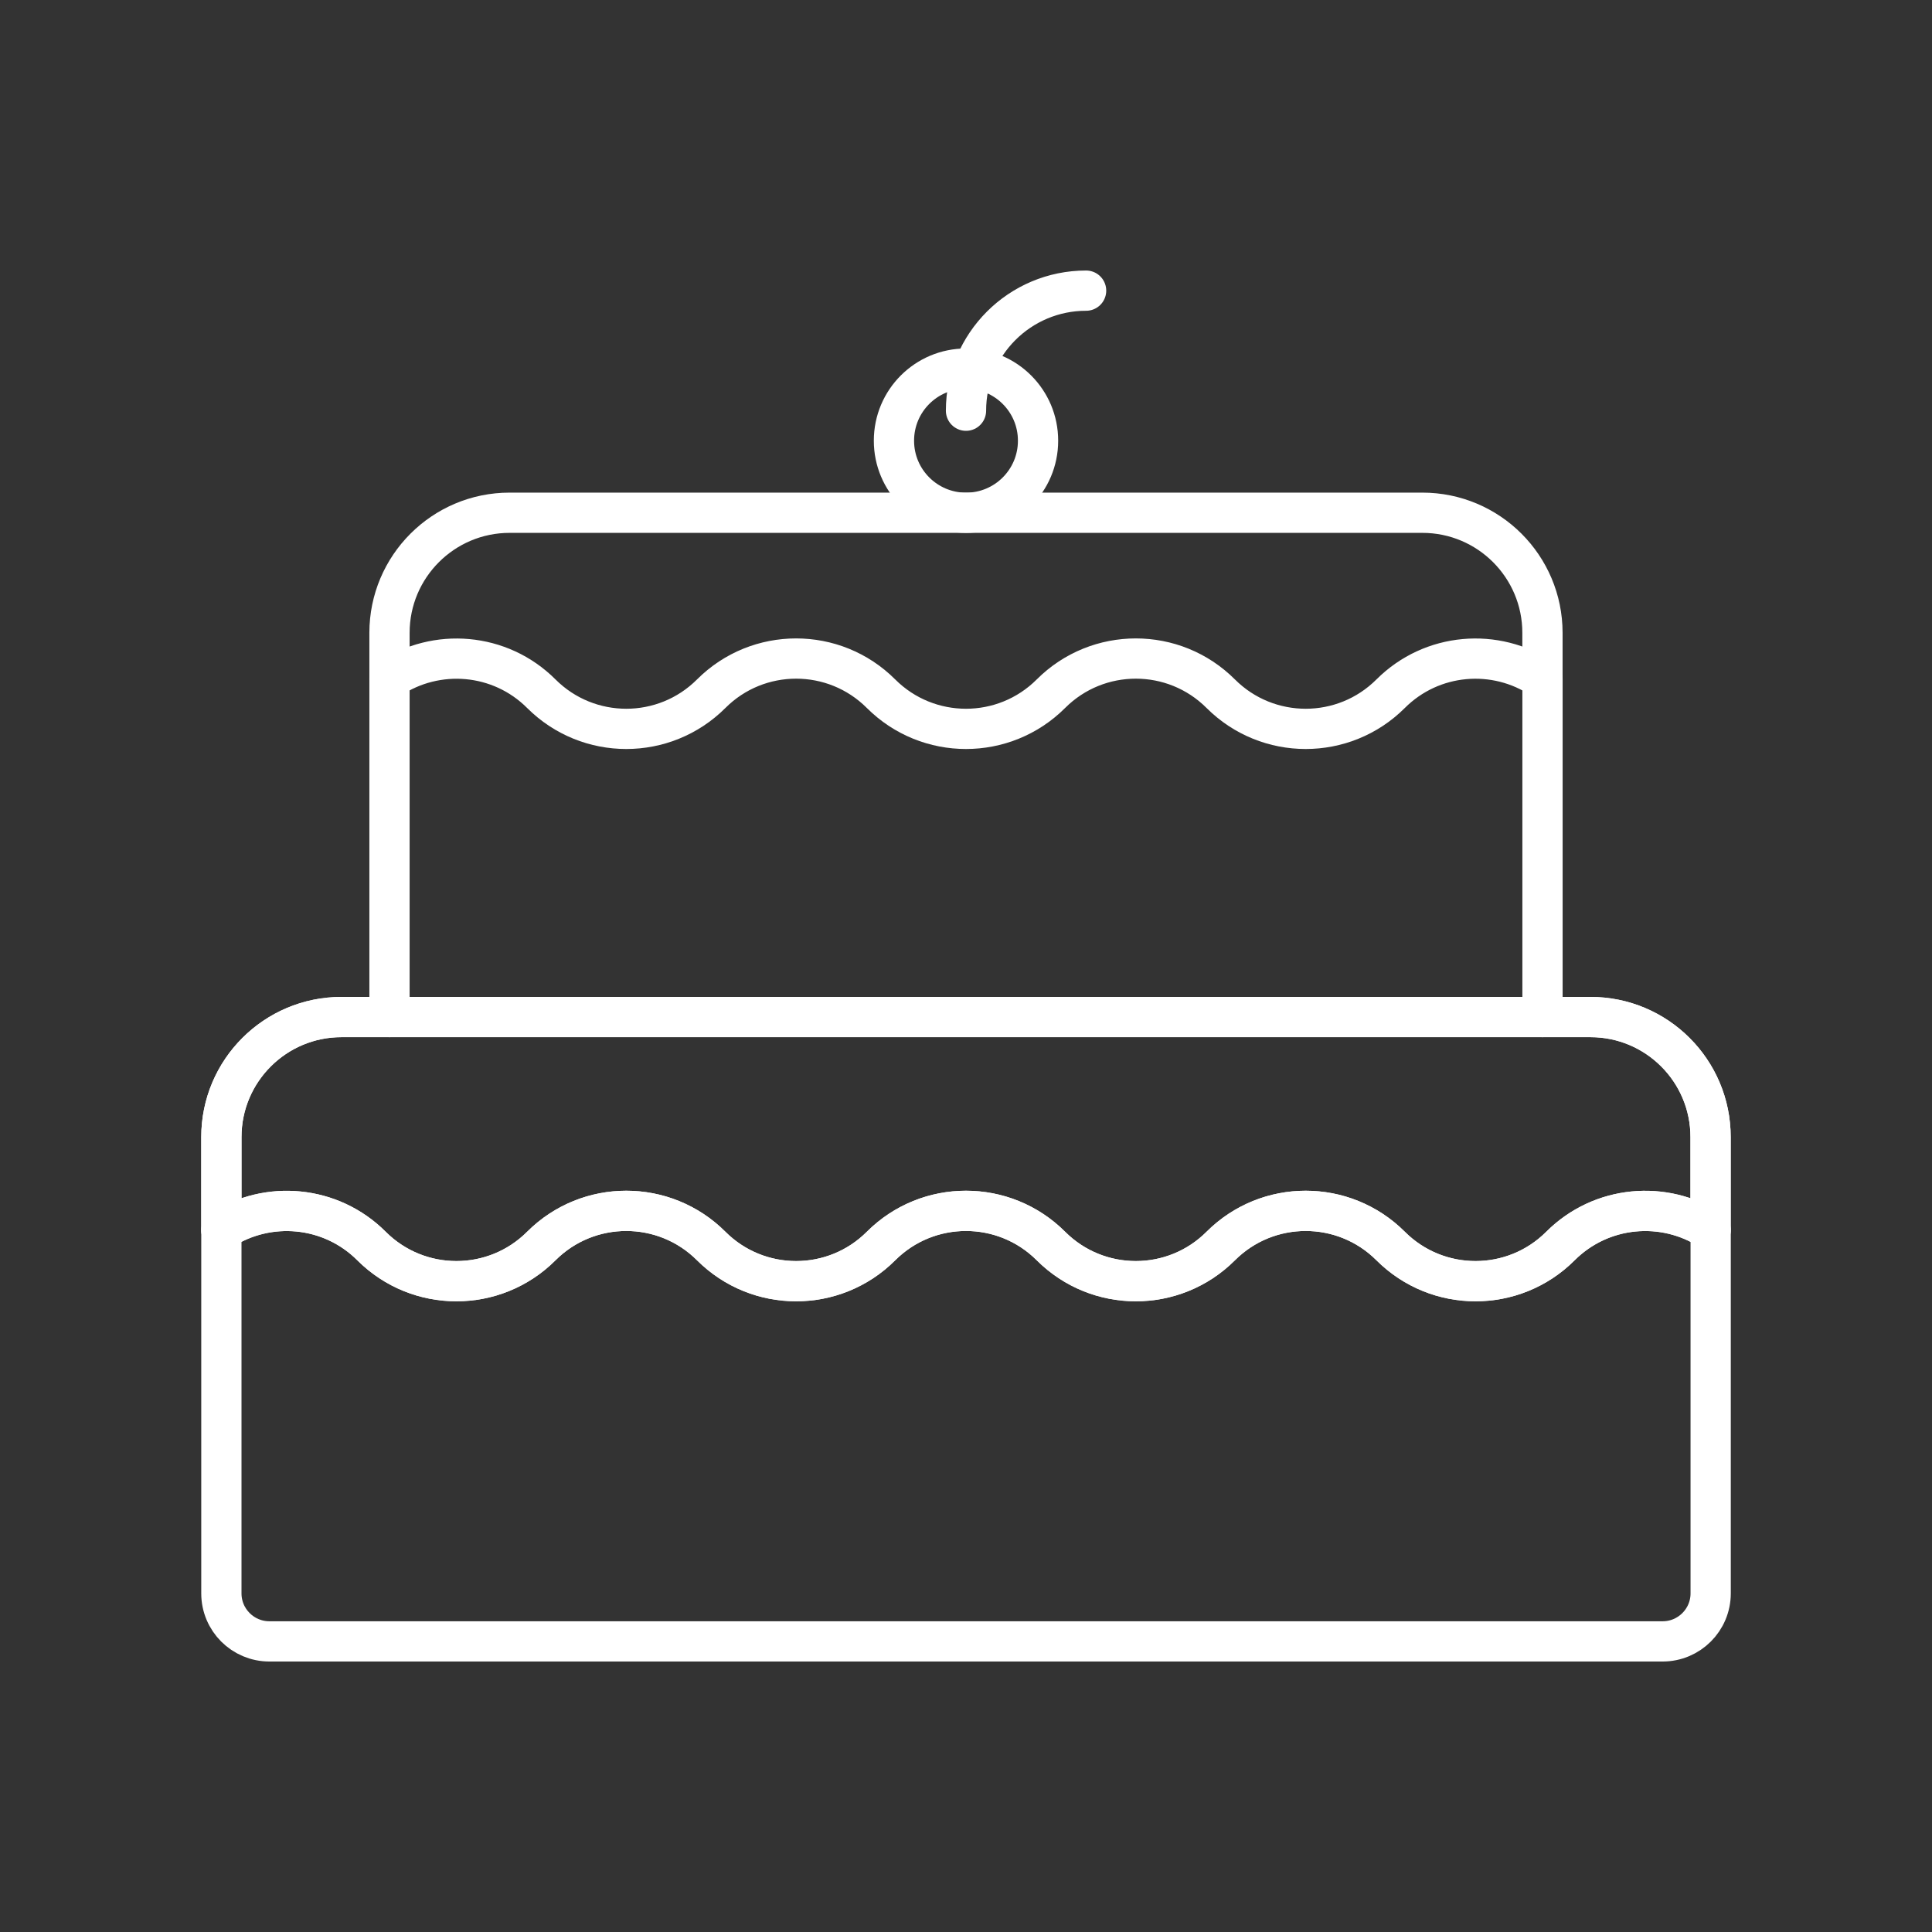 <?xml version="1.0" encoding="UTF-8"?><svg id="a" xmlns="http://www.w3.org/2000/svg" viewBox="0 0 48 48"><rect x="0" y="0" width="48" height="48" fill="#333333" stroke="none"/><path id="e" d="M24,10.204c0-1.648,1.336-2.983,2.984-2.983" style="fill:none; stroke:#fff; stroke-linecap:round; stroke-linejoin:round;"/><path id="f" d="M9.23,30.957c1.165,1.165,3.054,1.165,4.219,0,1.166-1.165,3.055-1.165,4.221,0,1.165,1.165,3.054,1.165,4.219,0,1.166-1.165,3.055-1.165,4.221,0,1.165,1.165,3.054,1.165,4.219,0,1.166-1.165,3.055-1.165,4.221,0,1.165,1.165,3.054,1.165,4.219,0,1.014-1.013,2.574-1.143,3.73-.393v-2.313c0-1.648-1.336-2.983-2.984-2.983H8.484c-1.647,0-2.984,1.335-2.984,2.983v2.313c1.156-.749,2.716-.62,3.73.393" style="fill:none; stroke:#fff; stroke-linecap:round; stroke-linejoin:round;"/><path id="g" d="M5.5,30.564v9.023c0,.659.534,1.193,1.194,1.193h34.613c.659,0,1.194-.534,1.194-1.193v-9.023" style="fill:none; stroke:#fff; stroke-linecap:round; stroke-linejoin:round;"/><path id="h" d="M9.23,30.957c1.165,1.165,3.054,1.165,4.219,0,1.166-1.165,3.055-1.165,4.221,0,1.165,1.165,3.054,1.165,4.219,0,1.166-1.165,3.055-1.165,4.221,0,1.165,1.165,3.054,1.165,4.219,0,1.166-1.165,3.055-1.165,4.221,0,1.165,1.165,3.054,1.165,4.219,0,1.014-1.013,2.574-1.143,3.73-.393v-2.313c0-1.648-1.336-2.983-2.984-2.983H8.484c-1.647,0-2.984,1.335-2.984,2.983v2.313c1.156-.749,2.716-.62,3.73.393" style="fill:none; stroke:#fff; stroke-linecap:round; stroke-linejoin:round;"/><path id="i" d="M9.677,16.87c1.16-.78,2.747-.66,3.772.365,1.166,1.165,3.055,1.165,4.221,0,1.165-1.165,3.054-1.165,4.219,0,1.166,1.165,3.055,1.165,4.221,0,1.165-1.165,3.054-1.165,4.219,0,1.166,1.165,3.055,1.165,4.221,0,1.026-1.025,2.612-1.146,3.772-.365v-1.148c0-1.647-1.336-2.983-2.984-2.983H12.661c-1.647,0-2.984,1.336-2.984,2.983v1.148" style="fill:none; stroke:#fff; stroke-linecap:round; stroke-linejoin:round;"/><path id="j" d="M38.323,16.87v8.398" style="fill:none; stroke:#fff; stroke-linecap:round; stroke-linejoin:round;"/><path id="k" d="M9.677,16.87v8.398" style="fill:none; stroke:#fff; stroke-linecap:round; stroke-linejoin:round;"/><path id="l" d="M22.21,10.949c-.001.989.801,1.79,1.789,1.791.989.001,1.791-.8,1.791-1.789v-.002c.001-.989-.801-1.79-1.789-1.791-.989-.001-1.791.8-1.791,1.789v.002" style="fill:none; stroke:#fff; stroke-linecap:round; stroke-linejoin:round;"/></svg>